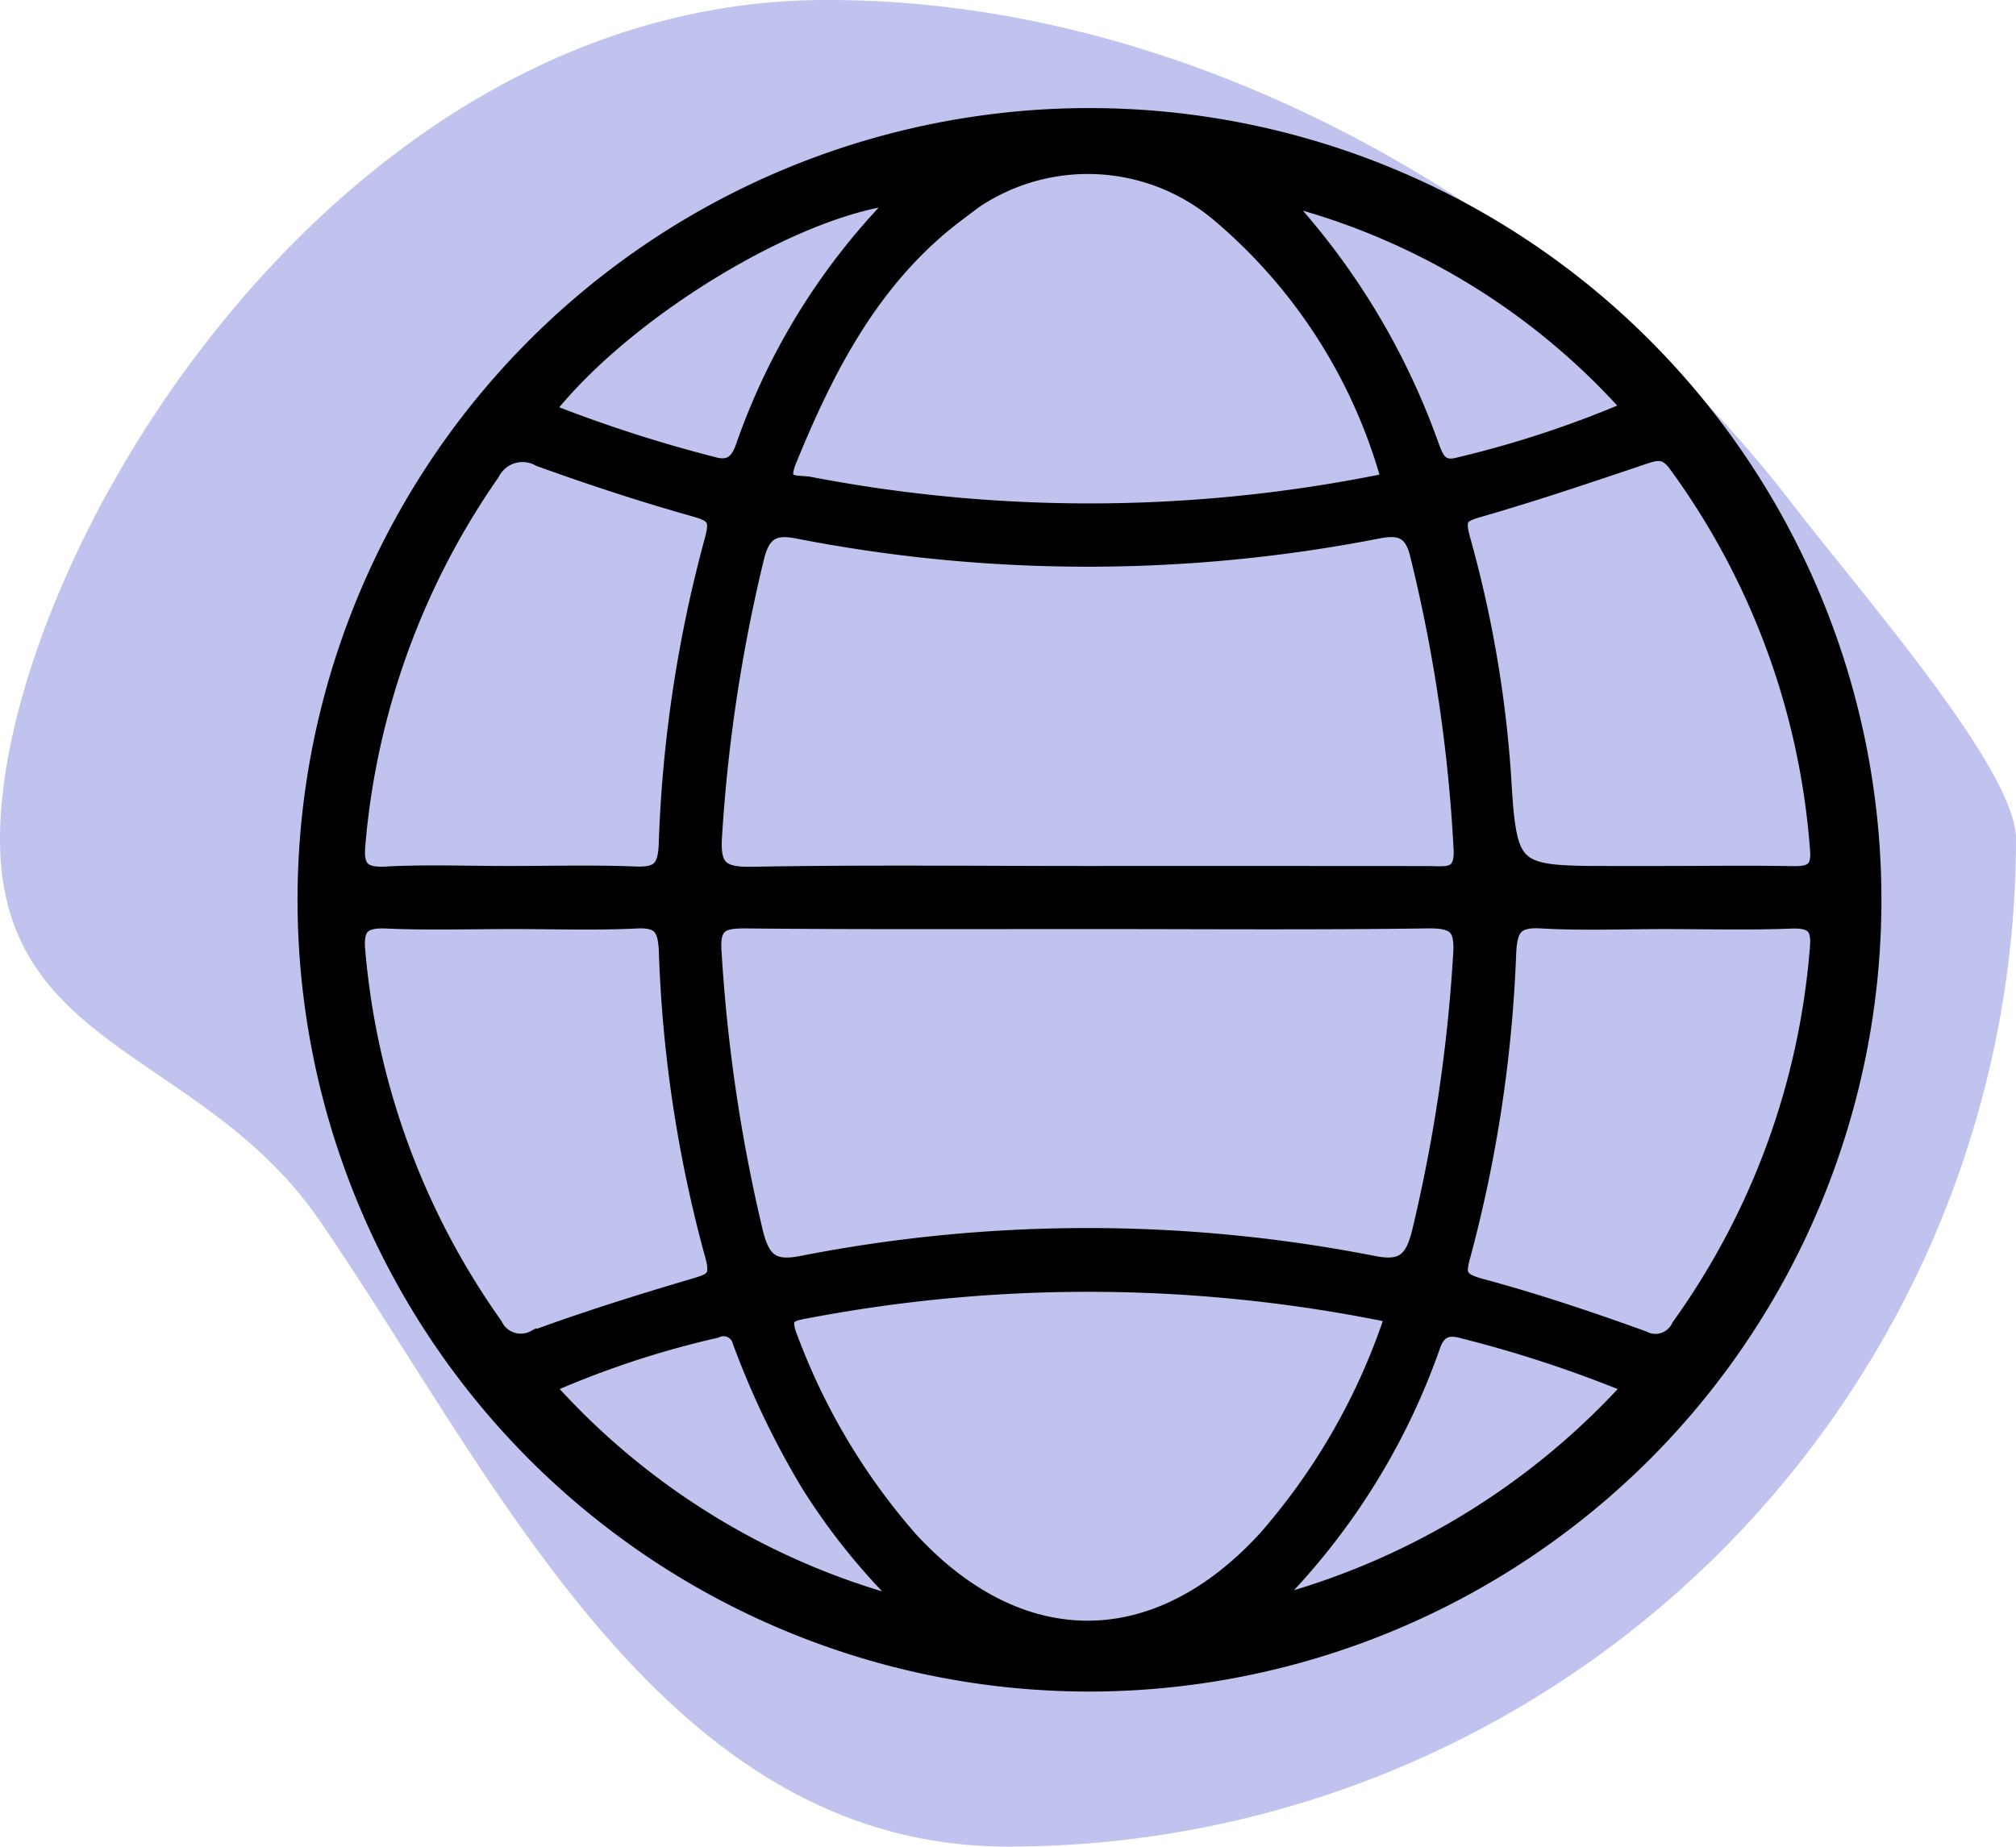 <svg xmlns="http://www.w3.org/2000/svg" width="62.213" height="57.001" viewBox="0 0 62.213 57.001">
  <g id="globe" transform="translate(-678 -1009.522)">
    <path id="Path_108" data-name="Path 108" d="M0,33.769C0,40.3,6.274,40.327,9.853,45.536c5.464,7.957,10.6,19.339,21.253,19.339A31.106,31.106,0,0,0,62.213,33.769c0-2.134-4.711-7.49-6.961-10.414C48.772,14.932,37.366,7.809,25.383,7.875,10.172,7.959,0,25.265,0,33.769Z" transform="translate(678 1001.647)" fill="#818ade" opacity="0.51"/>
    <g id="Layer_2" data-name="Layer 2" transform="translate(687.541 1013.217)">
      <g id="Layer_1" data-name="Layer 1" transform="translate(0 0)">
        <g id="Group_176" data-name="Group 176">
          <path id="Path_83" data-name="Path 83" d="M23.932,48.018a23.939,23.939,0,1,1,16.983-6.993,24.009,24.009,0,0,1-16.983,6.993Z" transform="translate(0.074 0.001)" stroke="#000" stroke-width="1"/>
          <path id="Path_84" data-name="Path 84" d="M55.932,55.667c-3.456,0-6.912-.039-10.367.024-1.02.018-1.221-.279-1.149-1.261a49.38,49.38,0,0,1,1.3-8.553c.187-.74.509-.965,1.261-.818a46.678,46.678,0,0,0,17.937,0c.654-.127,1.034-.01,1.217.7a48.476,48.476,0,0,1,1.355,9.11c.06.938-.494.8-1.05.8Q61.186,55.665,55.932,55.667Z" transform="translate(-31.921 -32.381)" fill="#bfc3ee" stroke="#000" stroke-width="0.5"/>
          <path id="Path_85" data-name="Path 85" d="M55.9,88.072c3.5,0,7.005.029,10.507-.02.885-.012,1.094.228,1.029,1.1a49.207,49.207,0,0,1-1.277,8.557c-.221.87-.549,1.123-1.421.952a45.763,45.763,0,0,0-17.658,0c-.863.168-1.205-.064-1.429-.942a50.251,50.251,0,0,1-1.289-8.7c-.068-.9.311-.971,1.031-.966C48.9,88.087,52.4,88.072,55.9,88.072Z" transform="translate(-31.886 -63.34)" fill="#bfc3ee" stroke="#000" stroke-width="0.5"/>
          <path id="Path_86" data-name="Path 86" d="M70.916,14.793a45.732,45.732,0,0,1-17.881.129c-.408-.079-1.016.09-.671-.756,1.19-2.917,2.615-5.673,5.2-7.62a6.274,6.274,0,0,1,8.1.018A16.467,16.467,0,0,1,70.916,14.793Z" transform="translate(-37.574 -3.647)" fill="#bfc3ee" stroke="#000" stroke-width="0.5"/>
          <path id="Path_87" data-name="Path 87" d="M71.107,128.988a19.887,19.887,0,0,1-3.908,6.881c-3.384,3.719-7.607,3.742-11.006.058a20.014,20.014,0,0,1-3.7-6.188c-.314-.772-.017-.8.6-.914A46.448,46.448,0,0,1,71.107,128.988Z" transform="translate(-37.649 -92.093)" fill="#bfc3ee" stroke="#000" stroke-width="0.5"/>
          <path id="Path_88" data-name="Path 88" d="M9.835,49.762c-1.261,0-2.526-.05-3.783.018-.811.044-.929-.3-.862-.984a23.528,23.528,0,0,1,4.145-11.42,1.067,1.067,0,0,1,1.474-.445c1.571.569,3.162,1.09,4.769,1.544.638.18.764.314.566,1.013a40.92,40.92,0,0,0-1.407,9.383c-.033.751-.275.934-.978.906C12.453,49.725,11.144,49.762,9.835,49.762Z" transform="translate(-3.701 -26.476)" fill="#bfc3ee" stroke="#000" stroke-width="0.5"/>
          <path id="Path_89" data-name="Path 89" d="M132.618,49.658h-1.4c-3.258,0-3.268,0-3.464-3.2a36.146,36.146,0,0,0-1.25-7.148c-.173-.644-.063-.751.52-.919,1.7-.488,3.368-1.054,5.041-1.617.423-.142.707-.236,1.047.224a23.02,23.02,0,0,1,4.378,11.9c.06.665-.235.777-.805.764C135.328,49.638,133.973,49.658,132.618,49.658Z" transform="translate(-90.925 -26.372)" fill="#bfc3ee" stroke="#000" stroke-width="0.5"/>
          <path id="Path_90" data-name="Path 90" d="M10,88.071c1.261,0,2.525.046,3.784-.017.748-.038.918.223.951.935a40.564,40.564,0,0,0,1.418,9.381c.217.756-.028.821-.6.991-1.647.487-3.289,1-4.9,1.591a.9.9,0,0,1-1.242-.408A23.384,23.384,0,0,1,5.178,89.012c-.072-.732.133-.99.893-.957C7.377,88.113,8.687,88.071,10,88.071Z" transform="translate(-3.695 -63.339)" fill="#bfc3ee" stroke="#000" stroke-width="0.5"/>
          <path id="Path_91" data-name="Path 91" d="M132.741,88.065c1.308,0,2.618.036,3.924-.015.7-.027.9.2.831.88a23.133,23.133,0,0,1-4.271,11.656.818.818,0,0,1-1.125.379c-1.658-.6-3.336-1.162-5.038-1.62-.732-.2-.679-.432-.511-1.041a42.006,42.006,0,0,0,1.385-9.247c.036-.764.207-1.058,1.021-1.012C130.215,88.118,131.48,88.065,132.741,88.065Z" transform="translate(-90.938 -63.332)" fill="#bfc3ee" stroke="#000" stroke-width="0.5"/>
          <path id="Path_92" data-name="Path 92" d="M37.205,141.559a22.444,22.444,0,0,1-11.221-6.833,28.805,28.805,0,0,1,5.236-1.734.543.543,0,0,1,.766.358,25.949,25.949,0,0,0,2.11,4.4,19.786,19.786,0,0,0,3.109,3.811Z" transform="translate(-18.671 -95.636)" fill="#bfc3ee" stroke="#000" stroke-width="0.5"/>
          <path id="Path_93" data-name="Path 93" d="M25.972,15.023c2.425-3.1,7.749-6.332,10.957-6.629a20.418,20.418,0,0,0-4.867,7.771c-.171.467-.424.672-.929.531a42.82,42.82,0,0,1-5.161-1.672Z" transform="translate(-18.662 -6.038)" fill="#bfc3ee" stroke="#000" stroke-width="0.5"/>
          <path id="Path_94" data-name="Path 94" d="M106.514,8.356a21.456,21.456,0,0,1,10.874,6.572,32.461,32.461,0,0,1-5.325,1.757c-.59.162-.716-.261-.86-.647A22.109,22.109,0,0,0,106.514,8.356Z" transform="translate(-76.6 -6.01)" fill="#bfc3ee" stroke="#000" stroke-width="0.5"/>
          <path id="Path_95" data-name="Path 95" d="M116.52,134.735a22.811,22.811,0,0,1-11.24,6.793,21.039,21.039,0,0,0,5.1-8.061c.2-.54.542-.563.976-.438A38.145,38.145,0,0,1,116.52,134.735Z" transform="translate(-75.712 -95.649)" fill="#bfc3ee" stroke="#000" stroke-width="0.5"/>
        </g>
      </g>
    </g>
  </g>
</svg>
